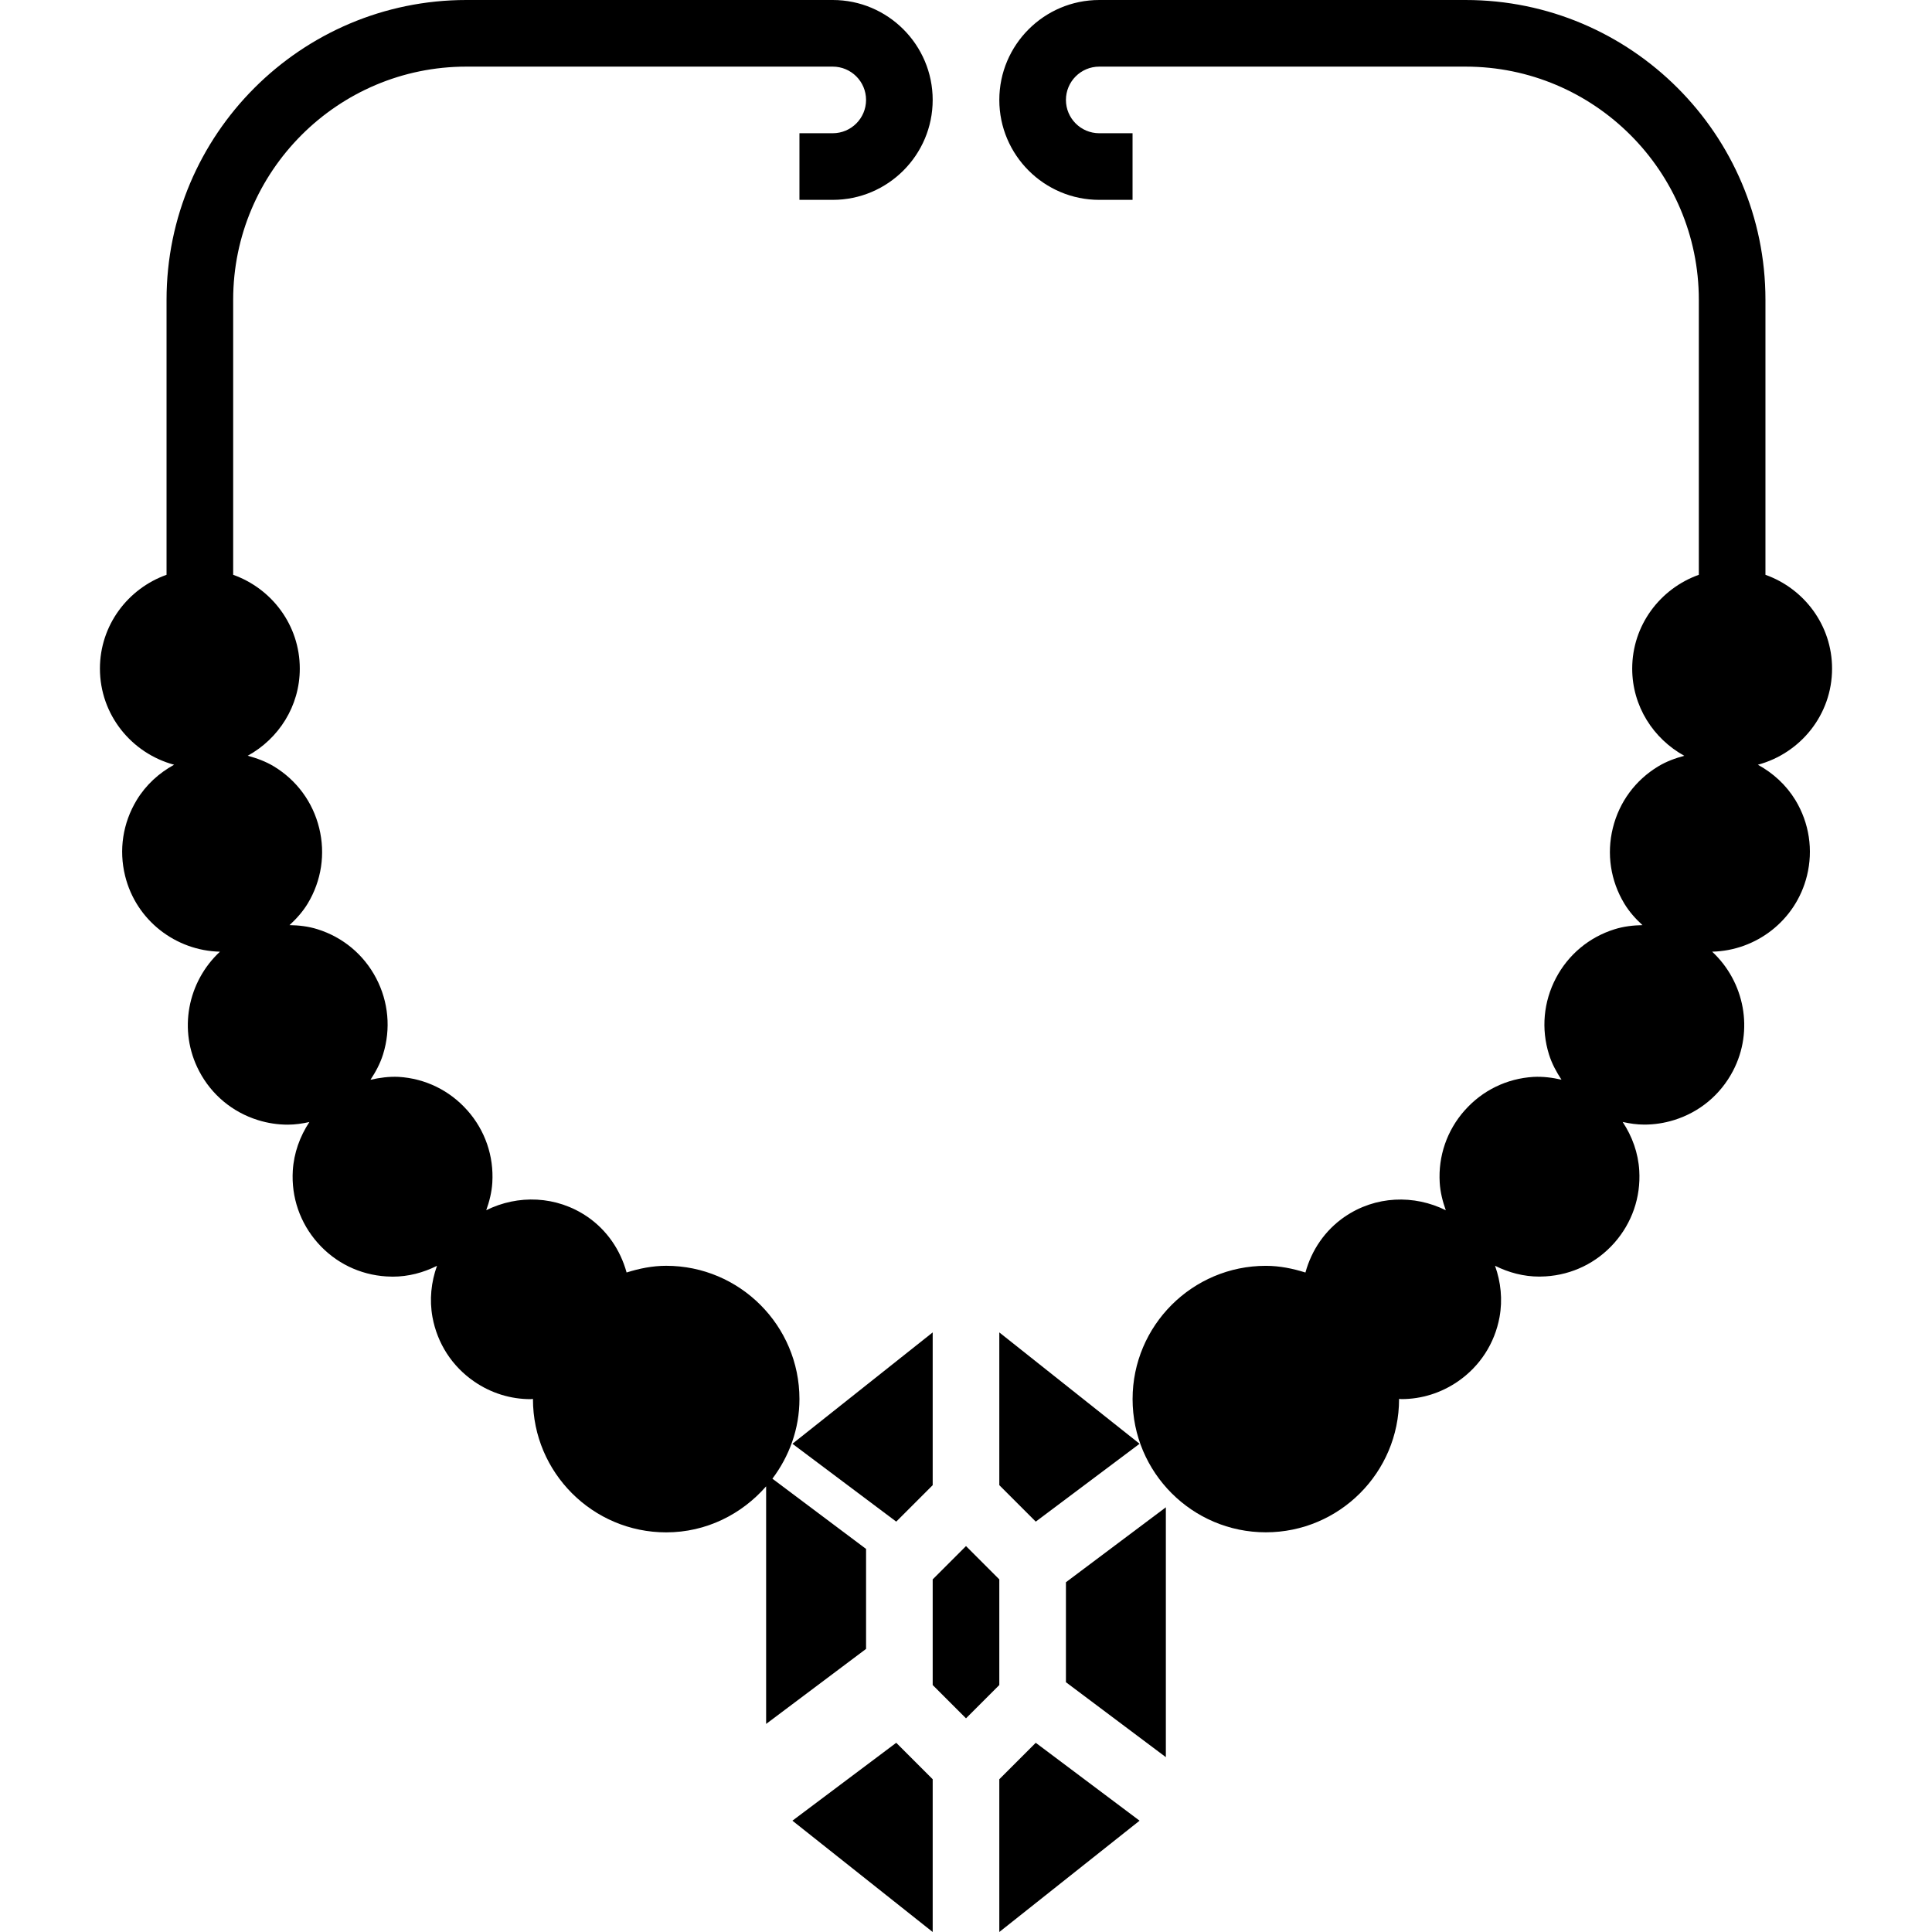 <svg height="464pt" viewBox="-24 0 464 464" width="464pt" xmlns="http://www.w3.org/2000/svg"><path d="m184 396.008v-24.008l-22.496-16.871c4.023-5.352 6.496-11.93 6.496-19.129 0-17.648-14.352-32-32-32-3.336 0-6.488.656-9.512 1.609-1.496-5.418-4.703-10.129-9.375-13.363h-.008c-7.441-5.117-16.754-5.367-24.328-1.59.758-2.121 1.32-4.312 1.461-6.625.387-6.398-1.742-12.559-5.992-17.359h-.008c-4.246-4.801-10.109-7.656-16.504-8.047-2.309-.105-4.559.199-6.758.695 1.246-1.879 2.328-3.879 3.023-6.105 1.902-6.117 1.312-12.613-1.664-18.293-2.977-5.676-7.992-9.852-14.113-11.762-2.199-.688-4.438-.938-6.688-.977 1.648-1.52 3.16-3.199 4.359-5.168 3.312-5.488 4.297-11.938 2.762-18.16-1.527-6.223-5.398-11.48-10.887-14.801-1.977-1.191-4.105-1.965-6.273-2.551 7.406-4.07 12.504-11.879 12.504-20.93 0-10.414-6.711-19.215-16-22.527v-66.047c0-30.871 25.129-56 56-56h88c4.414 0 8 3.586 8 8s-3.586 8-8 8h-8v16h8c13.23 0 24-10.77 24-24s-10.77-24-24-24h-88c-39.703 0-72 32.297-72 72v66.047c-9.289 3.312-16 12.113-16 22.527 0 11.082 7.594 20.348 17.816 23.09-3.656 2.008-6.793 4.855-9.008 8.527-3.312 5.488-4.297 11.938-2.762 18.16 2.648 10.746 12.199 17.969 22.777 18.215-7.734 7.188-10.129 18.875-4.992 28.68 2.977 5.684 7.992 9.852 14.113 11.762 2.352.734 4.766 1.098 7.168 1.098 1.75 0 3.488-.25 5.191-.633-2.281 3.465-3.719 7.43-3.984 11.68-.383 6.398 1.742 12.559 6 17.367 4.246 4.801 10.121 7.648 16.504 8.039.496.035 1 .051 1.496.051 3.75 0 7.344-.953 10.633-2.602-1.402 3.922-1.848 8.137-1.082 12.344 1.168 6.305 4.703 11.785 9.977 15.418 4.047 2.805 8.762 4.262 13.578 4.262.191 0 .391-.047.582-.055 0 .016-.008.031-.008.047 0 17.648 14.352 32 32 32 9.609 0 18.129-4.336 24-11.055v57.062zm0 0"/><path d="m191.246 365.441 8.754-8.754v-36.688l-33.688 26.742zm0 0"/><path d="m166.312 437.266 33.688 26.734v-36.688l-8.754-8.754zm0 0"/><path d="m232 404.008 24 18v-60.008l-24 18zm0 0"/><path d="m249.688 346.742-33.688-26.742v36.688l8.754 8.754zm0 0"/><path d="m216 427.312v36.688l33.688-26.734-24.934-18.707zm0 0"/><path d="m216 379.312-8-8-8 8v25.375l8 8 8-8zm0 0"/><path d="m398.184 183.664c10.23-2.754 17.816-12.008 17.816-23.09 0-10.414-6.711-19.215-16-22.527v-66.047c0-39.703-32.297-72-72-72h-88c-13.23 0-24 10.77-24 24s10.77 24 24 24h8v-16h-8c-4.414 0-8-3.586-8-8s3.586-8 8-8h88c30.871 0 56 25.129 56 56v66.047c-9.289 3.312-16 12.113-16 22.527 0 9.051 5.098 16.852 12.504 20.938-2.168.586-4.297 1.359-6.266 2.551-5.496 3.32-9.359 8.57-10.887 14.801-1.535 6.215-.551 12.672 2.762 18.16 1.191 1.969 2.703 3.648 4.352 5.16-2.242.047-4.48.297-6.68.984-6.121 1.902-11.137 6.09-14.113 11.762-2.977 5.68-3.566 12.176-1.664 18.293.688 2.211 1.77 4.203 3.008 6.082-2.191-.496-4.43-.793-6.742-.672-6.402.391-12.258 3.246-16.504 8.047h-.008c-4.25 4.801-6.379 10.961-5.992 17.359.141 2.312.703 4.504 1.461 6.625-7.566-3.77-16.879-3.535-24.328 1.594h-.008c-4.672 3.23-7.887 7.949-9.375 13.359-3.023-.953-6.176-1.609-9.512-1.609-17.648 0-32 14.352-32 32 0 17.648 14.352 32 32 32 17.648 0 32-14.352 32-32 0-.016-.008-.031-.008-.047.191.008.391.055.586.055 4.82 0 9.52-1.465 13.566-4.254 5.281-3.641 8.824-9.121 9.984-15.426.766-4.207.32-8.414-1.082-12.344 3.289 1.648 6.891 2.602 10.641 2.602.496 0 .992-.02 1.496-.051 6.395-.391 12.258-3.238 16.512-8.039 4.25-4.809 6.375-10.969 5.992-17.367-.254-4.25-1.695-8.215-3.984-11.68 1.715.383 3.441.633 5.191.633 2.402 0 4.816-.363 7.168-1.098 6.121-1.902 11.137-6.082 14.121-11.77 5.129-9.789 2.738-21.48-4.992-28.664 10.57-.238 20.113-7.48 22.77-18.223 1.535-6.215.551-12.672-2.762-18.16-2.23-3.656-5.367-6.512-9.023-8.512zm0 0"/></svg>